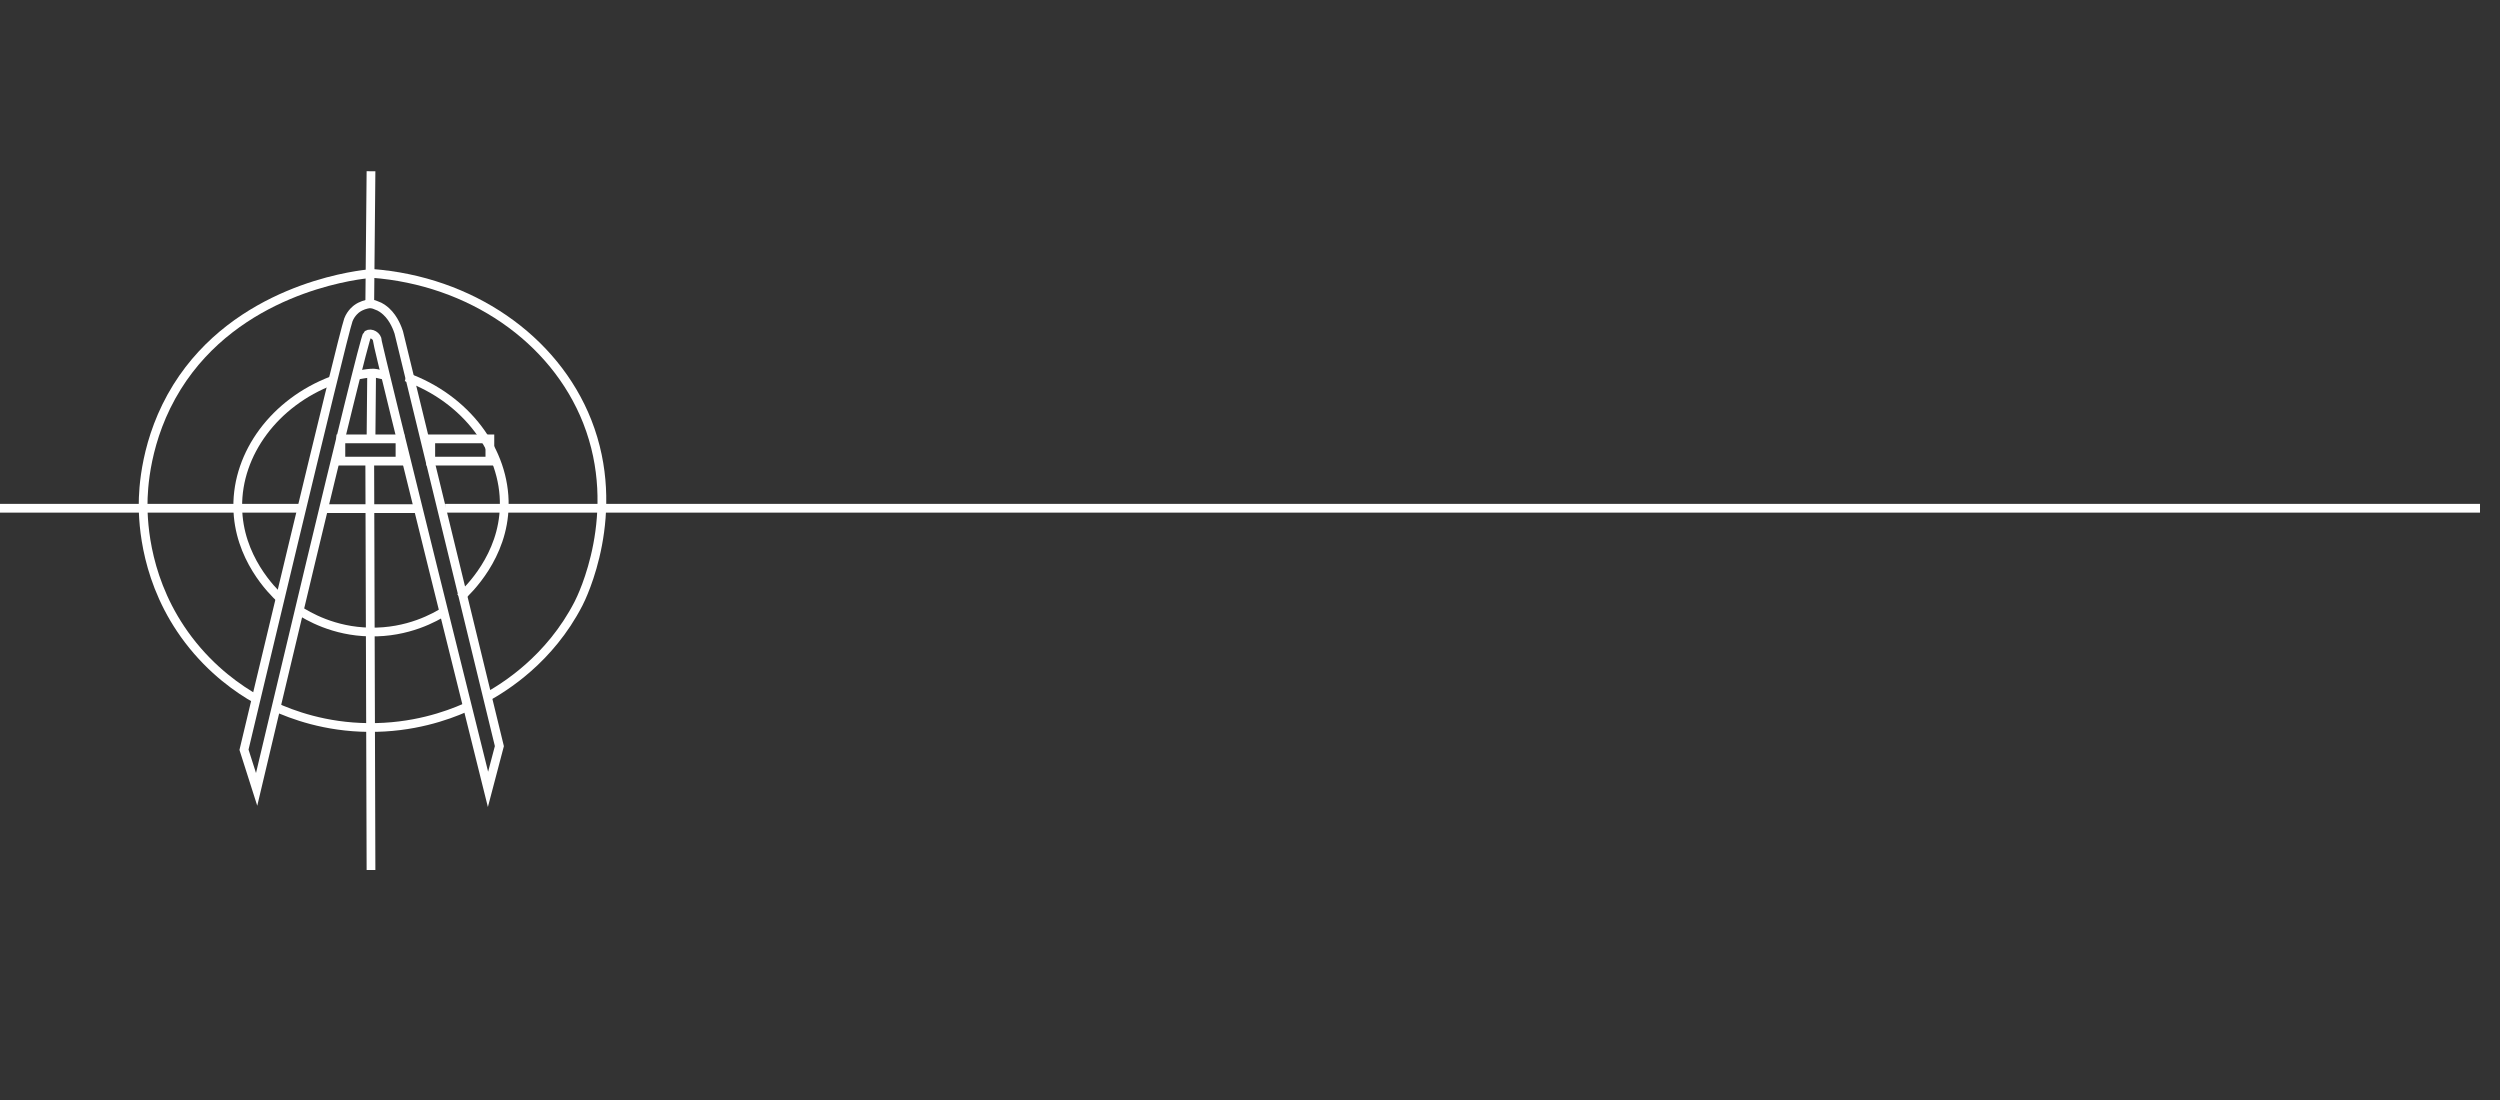 <?xml version="1.0" encoding="utf-8"?>
<!-- Generator: Adobe Illustrator 22.0.0, SVG Export Plug-In . SVG Version: 6.00 Build 0)  -->
<svg version="1.1" id="Слой_1" xmlns="http://www.w3.org/2000/svg" xmlns:xlink="http://www.w3.org/1999/xlink" x="0px" y="0px"
	 viewBox="0 0 2000 880" style="enable-background:new 0 0 2000 880;" xml:space="preserve">
<rect x="0" y="0" width="2000" height="880" fill="#333333" stroke="none"/>
<style type="text/css">
	.st0{fill:none;stroke:#FFFFFF;stroke-width:7;stroke-miterlimit:10;}
</style>
<path class="st0" d="M293.4,219.2c-13.3,1.5-103.8,13.6-151.7,90.3c-26,41.7-27.2,83.2-27.2,94.2c0,14.8,1.7,62.7,36.2,108.1
	c19,25,40.7,39.8,54.4,47.5"/>
<path class="st0" d="M219.3,565.2c14.4,6.6,40.9,16.5,75.4,16.8c35.5,0.4,62.8-9.4,77.4-15.8"/>
<path class="st0" d="M388.4,558.2c15.2-8.3,51.4-30.7,74.4-75.3c2.6-5,35.9-72.2,7-145.7c-26.3-66.6-93.7-112.6-172.3-118.5"/>
<path class="st0" d="M265.6,304.5c-45.9,17.5-75.9,58.2-75.4,101.1c0.4,40.4,27.7,67.3,34.2,73.3"/>
<path class="st0" d="M238.4,487.8c8,5.2,28.5,17.3,57.4,17.8c30.5,0.7,52.4-11.8,60.3-16.8"/>
<path class="st0" d="M368.2,478c6.5-6,34.5-32.9,35.2-73.3c0.8-43.8-30.4-85.8-78.4-103.1"/>
<path class="st0" d="M295.8,243c-3,0.4-6.9,1.4-10.4,4c0,0-4.5,3.1-6.7,8.9c-5,13.9-83.5,343.9-83.5,343.9l10.1,31.7
	c0,0,85.5-361.7,88.5-363.7c3-2,8.1,1,8.1,4.9s88.5,358.8,88.5,358.8l9.1-34.6l-80.5-331c-0.8-2.4-3.7-11-10.1-16.8
	c-1.6-1.4-4.1-3.6-8.1-4.9C298.9,243.3,297.1,243.1,295.8,243z"/>
<line class="st0" x1="295.8" y1="368.9" x2="296.8" y2="696"/>
<line class="st0" x1="0" y1="406.6" x2="241.4" y2="406.6"/>
<line class="st0" x1="258.8" y1="406.9" x2="334.5" y2="406.9"/>
<line class="st0" x1="356.1" y1="406.6" x2="1984" y2="406.6"/>
<line class="st0" x1="295.8" y1="243" x2="296.8" y2="137"/>
<path class="st0" d="M285,300.3c0,0,11.9-2.6,15.9-1.6c4,1,7.4,1.6,7.4,1.6"/>
<line class="st0" x1="297.3" y1="298.3" x2="296.8" y2="352.1"/>
<rect x="272.7" y="351.1" class="st0" width="47.3" height="17.8"/>
<rect x="344.6" y="351.1" class="st0" width="47.3" height="17.8"/>
</svg>
